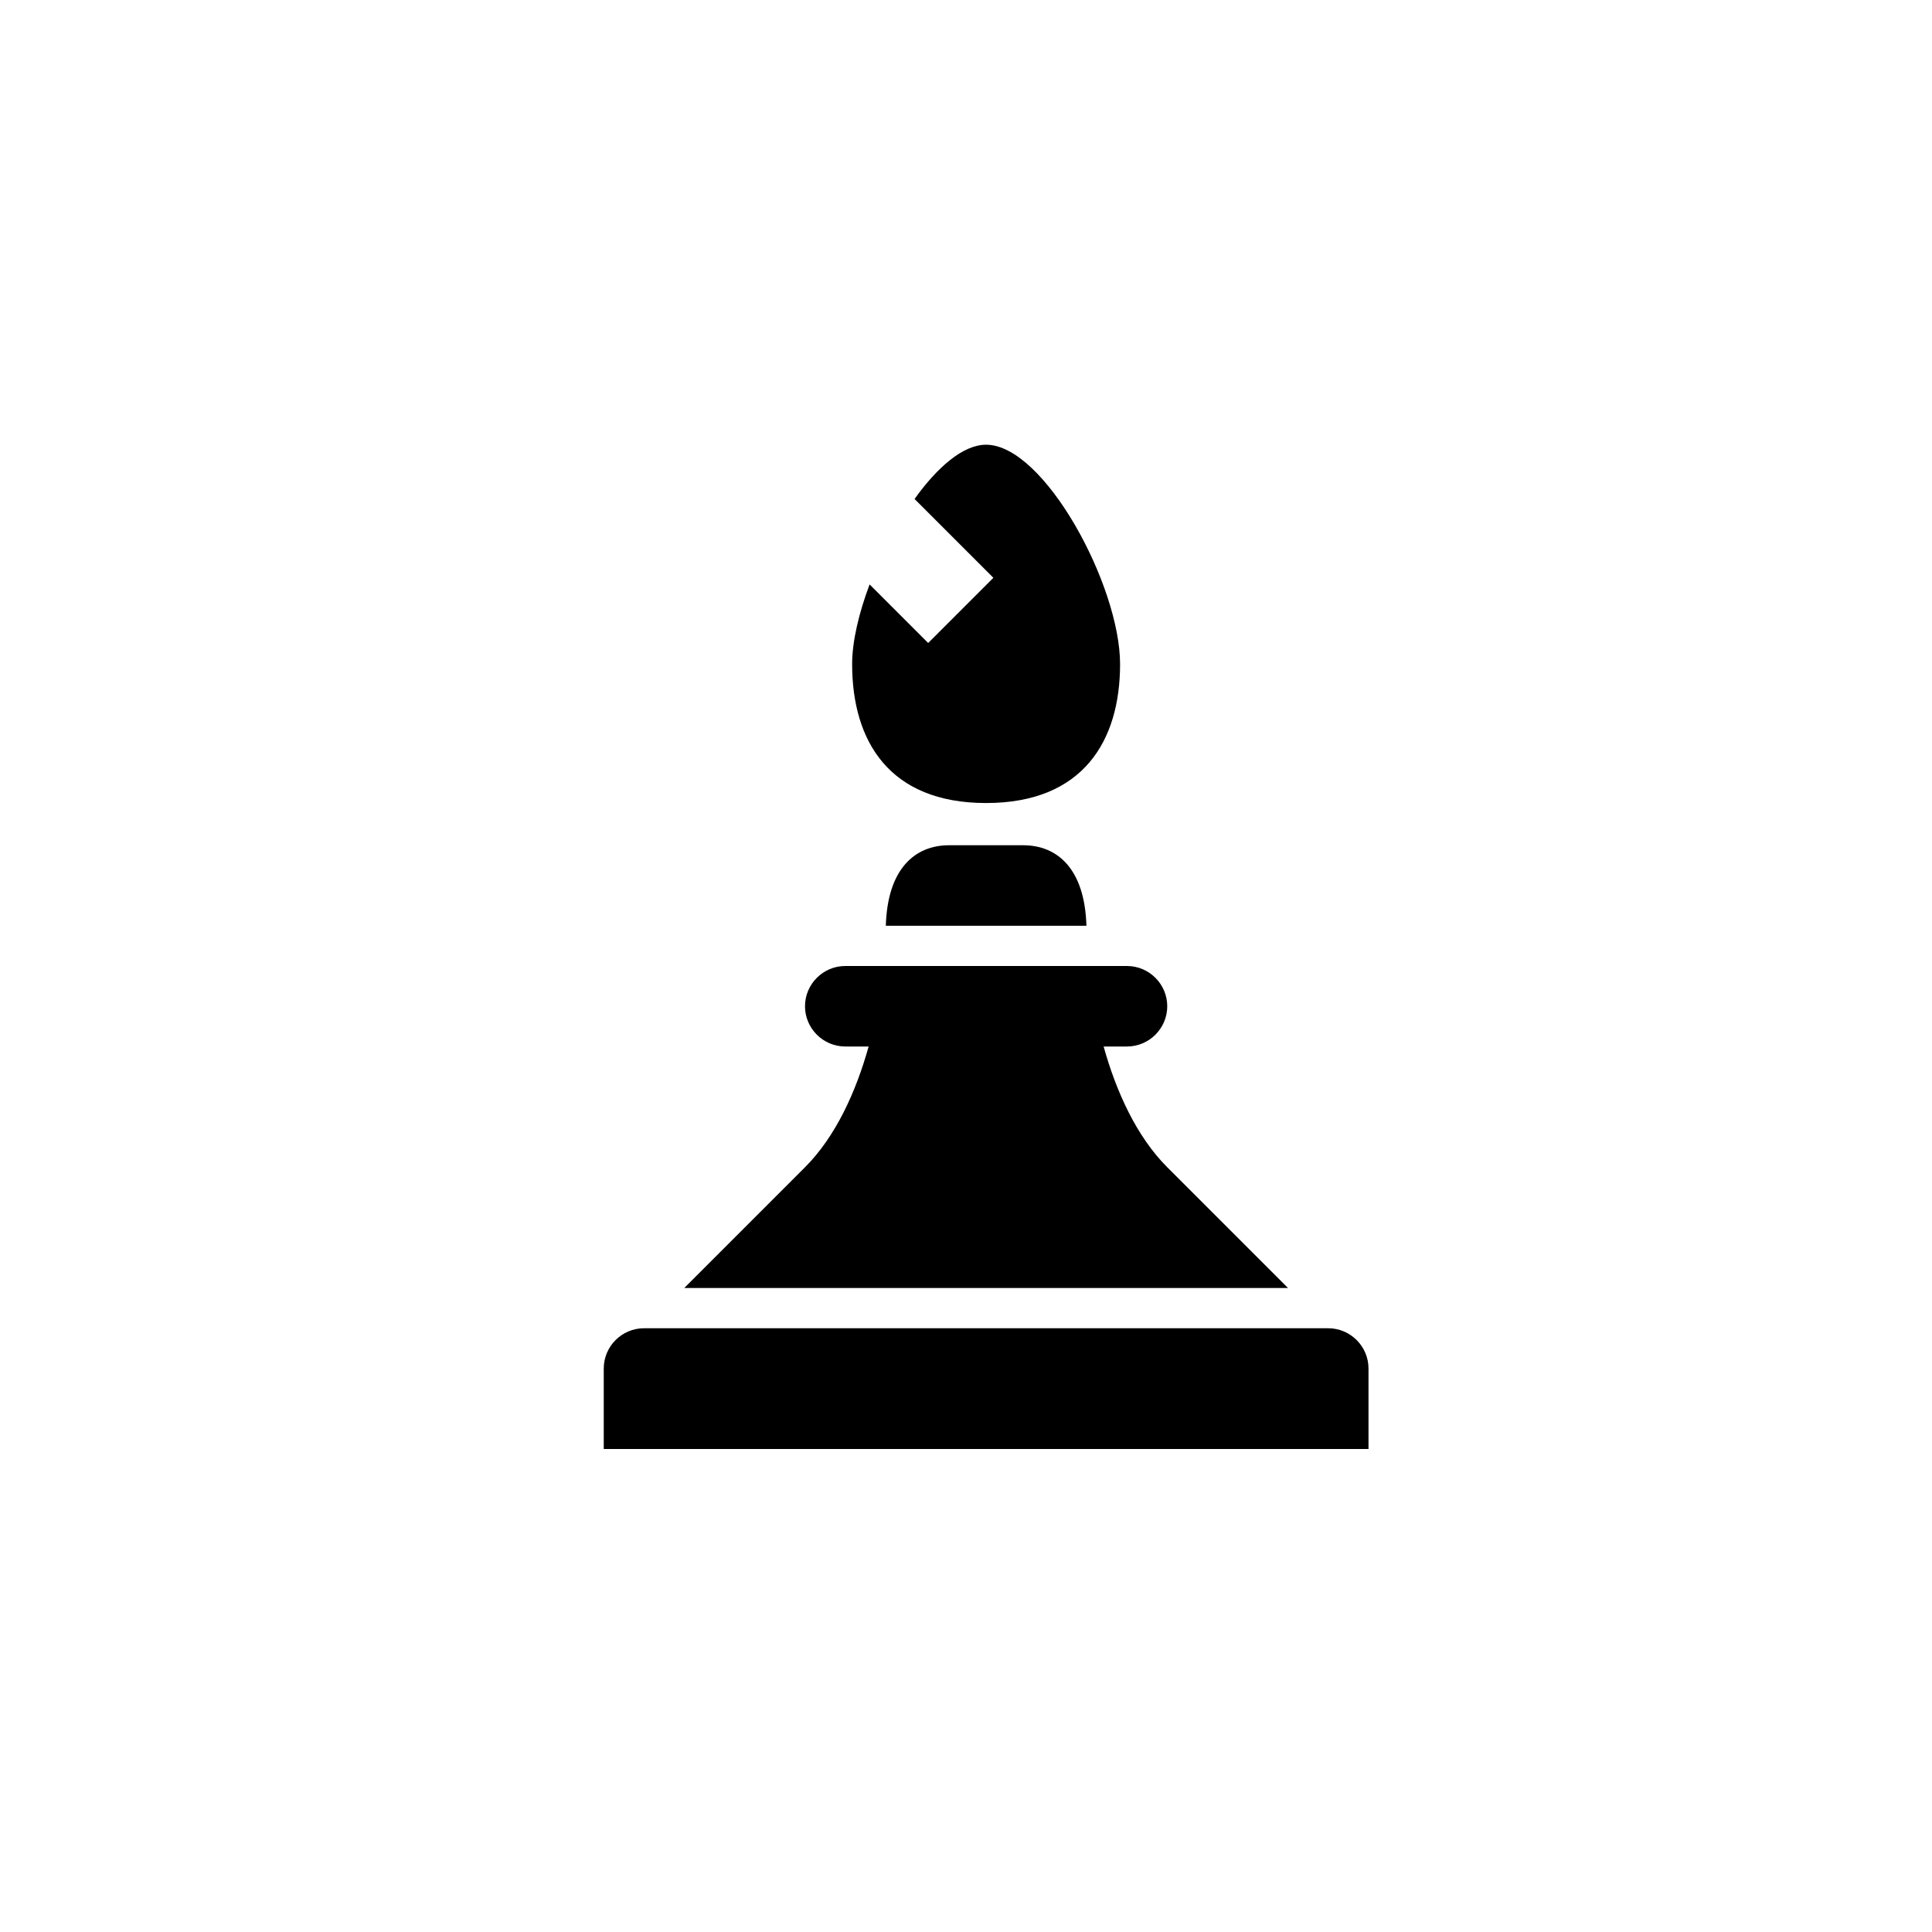 <?xml version="1.0" encoding="utf-8"?>
<!-- Generator: Adobe Illustrator 19.1.0, SVG Export Plug-In . SVG Version: 6.00 Build 0)  -->
<svg version="1.1" id="Layer_1" xmlns="http://www.w3.org/2000/svg" xmlns:xlink="http://www.w3.org/1999/xlink" x="0px" y="0px"
	 viewBox="0 0 48 48" style="enable-background:new 0 0 48 48;" xml:space="preserve">
<g id="bishop_1_">
	<path id="bishop_4_" d="M21.171,16.5c0-0.562,0.166-1.267,0.434-1.98l1.455,1.455l1.62-1.62l-1.958-1.958
		c0.565-0.789,1.204-1.348,1.777-1.348c1.447,0,3.329,3.499,3.329,5.451c0,1.906-0.918,3.451-3.329,3.451S21.171,18.406,21.171,16.5
		z M23.579,21c-0.842,0-1.529,0.576-1.571,2h4.984c-0.042-1.424-0.729-2-1.571-2H23.579z M33,33H16c-0.55,0-1,0.45-1,1v2h19v-2
		C34,33.45,33.55,33,33,33z M32,32c0,0-1.5-1.5-3-3c-0.767-0.767-1.27-1.886-1.581-3H28c0.55,0,1-0.45,1-1s-0.45-1-1-1h-7
		c-0.55,0-1,0.45-1,1s0.45,1,1,1h0.581c-0.311,1.114-0.814,2.233-1.581,3c-1.5,1.5-3,3-3,3H32z"/>
</g>
</svg>
